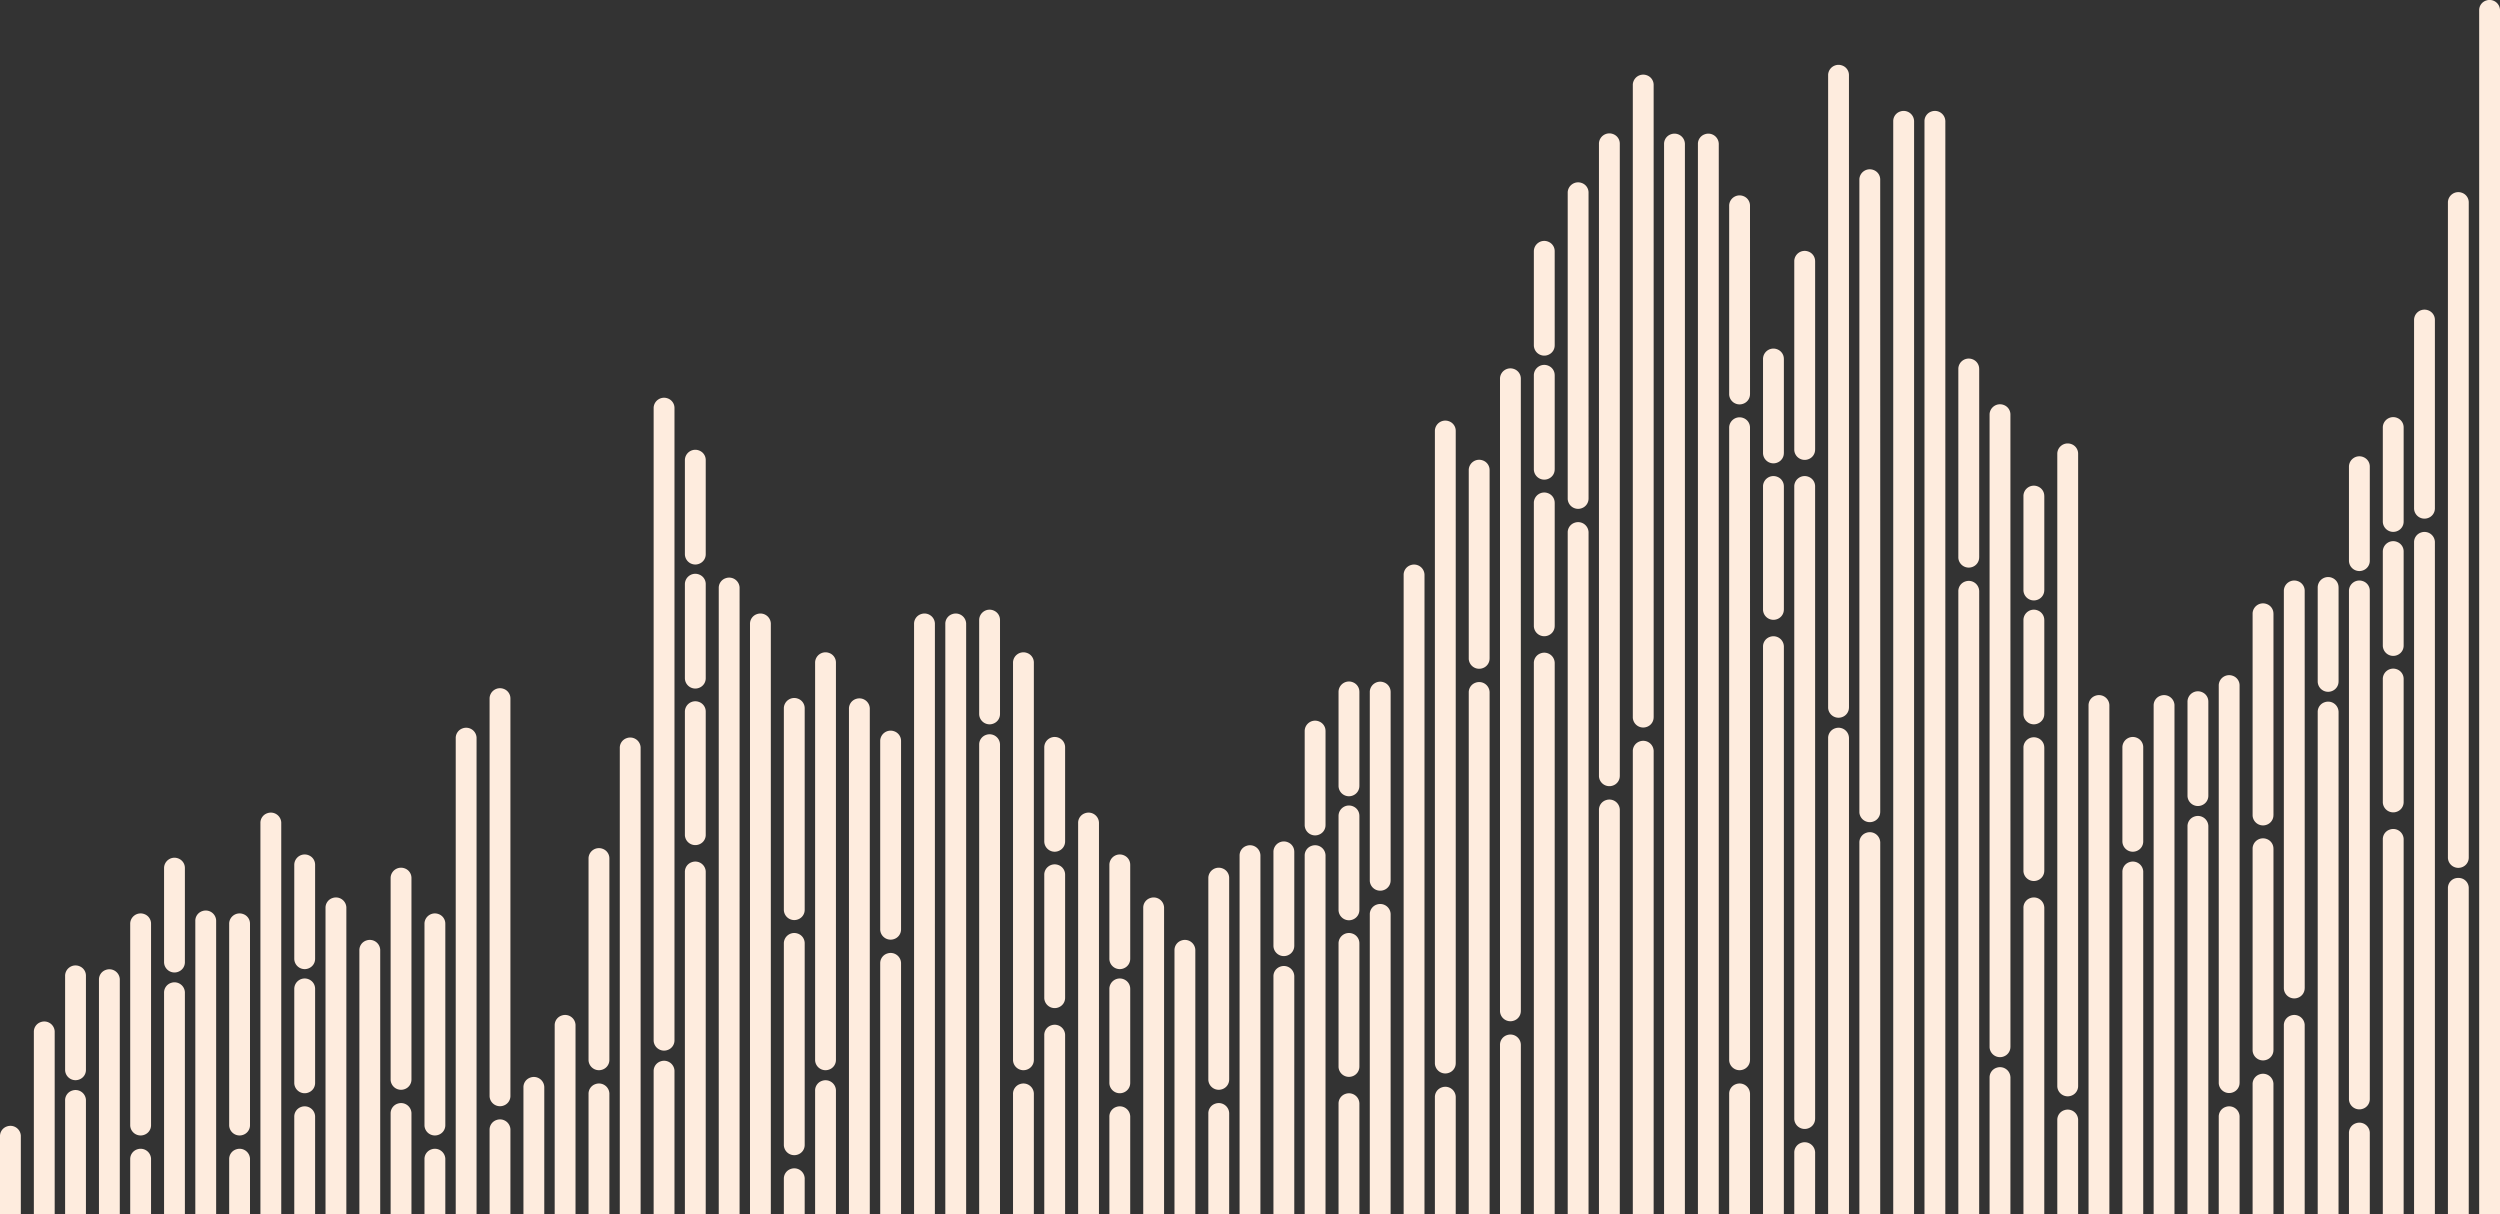 <svg data-name="2" xmlns="http://www.w3.org/2000/svg" width="960" height="466.21"><rect width="100%" height="100%" fill="#333333" stroke="none"/><path d="M21 396.03a4 4 0 00-5.3-3.56 3.89 3.89 0 00-2.7 3.77v70h8zm12 26.32a4 4 0 00-5.3-3.56 3.89 3.89 0 00-2.7 3.77v43.66h8zm0-11.55v-36.08a3.88 3.88 0 00-2.25-3.59 4 4 0 00-5.75 3.63v36a4 4 0 005.75 3.63A3.88 3.88 0 0033 410.8zm13-34.82a4 4 0 00-5.3-3.56 3.89 3.89 0 00-2.7 3.77v90h8zm12 56.05v-77.28a3.9 3.9 0 00-2.7-3.78 4 4 0 00-5.3 3.57v77.7a4 4 0 005.3 3.56 3.89 3.89 0 002.7-3.77zm0 12.88a4 4 0 00-5.3-3.56 3.89 3.89 0 00-2.7 3.76v21.1h8zm-50-8.8a4 4 0 00-5.3-3.57 3.9 3.9 0 00-2.7 3.78v29.87h8zM71 381a4 4 0 00-5.3-3.57 3.9 3.9 0 00-2.7 3.77v85h8zm0-11.56v-36.07a3.9 3.9 0 00-2.25-3.6A4 4 0 0063 333.4v36a4 4 0 005.75 3.63 3.88 3.88 0 002.25-3.59zm12-16.02a4 4 0 00-5.3-3.56 3.89 3.89 0 00-2.7 3.77v112.59h8zm13 78.61v-77.28a3.9 3.9 0 00-2.7-3.78 4 4 0 00-5.3 3.57v77.7a4 4 0 005.3 3.56 3.89 3.89 0 002.7-3.77zm0 12.88a4 4 0 00-5.3-3.56 3.89 3.89 0 00-2.7 3.76v21.1h8zm12-129.08a4 4 0 00-5.3-3.57 3.9 3.9 0 00-2.7 3.77v150.19h8zm13 52.36v-36.08a3.88 3.88 0 00-2.25-3.59 4 4 0 00-5.75 3.59v36a4 4 0 005.75 3.63 3.89 3.89 0 002.25-3.55zm0 47.62v-36.07a3.9 3.9 0 00-2.25-3.6 4 4 0 00-5.75 3.63v36a4 4 0 005.75 3.63 3.88 3.88 0 002.25-3.59zm0 12.81a4 4 0 00-5.3-3.57 3.9 3.9 0 00-2.7 3.78v37.39h8zm12-80.21a4 4 0 00-5.3-3.57 3.9 3.9 0 00-2.7 3.78v117.6h8zm13 16.29a4 4 0 00-5.3-3.56 3.89 3.89 0 00-2.7 3.77v101.31h8zm12 49.78V337.2a3.9 3.9 0 00-2.7-3.78 4 4 0 00-5.3 3.57v77.7a4 4 0 005.3 3.57 3.9 3.9 0 002.7-3.78zm0 12.89a4 4 0 00-5.3-3.57 3.9 3.9 0 00-2.7 3.78v38.64h8zm13 4.66v-77.28a3.9 3.9 0 00-2.7-3.78 4 4 0 00-5.3 3.57v77.7a4 4 0 005.3 3.56 3.89 3.89 0 002.7-3.77zm0 12.88a4 4 0 00-5.3-3.56 3.89 3.89 0 00-2.7 3.76v21.1h8zm12-161.67a4 4 0 00-5.3-3.57 3.91 3.91 0 00-2.7 3.78v182.77h8zm13 137.51V268.27a3.9 3.9 0 00-2.7-3.78 4 4 0 00-5.3 3.62v152.9a4 4 0 005.3 3.56 3.89 3.89 0 002.7-3.82zm0 12.88a4 4 0 00-5.3-3.56 3.89 3.89 0 00-2.7 3.77v32.38h8zm25-40.1a4 4 0 00-5.3-3.57 3.9 3.9 0 00-2.7 3.78v72.48h8zm-12 23.81a4 4 0 00-5.3-3.57 3.9 3.9 0 00-2.7 3.78v48.67h8zm25-10.38v-77.28a3.9 3.9 0 00-2.7-3.78 4 4 0 00-5.3 3.57v77.7a4 4 0 005.3 3.57 3.9 3.9 0 002.7-3.78zm0 12.89a4 4 0 00-5.3-3.57 3.9 3.9 0 00-2.7 3.83v46.16h8zM246 287a4 4 0 00-5.3-3.57 3.9 3.9 0 00-2.7 3.78v179h8zm13 112.44V156.73a3.9 3.9 0 00-2.7-3.78 4 4 0 00-5.3 3.57v243.13a4 4 0 005.3 3.57 3.9 3.9 0 002.7-3.78zm0 11.67a4 4 0 00-5.3-3.56 3.89 3.89 0 00-2.7 3.77v54.94h8zm12-198.33v-36.07a3.88 3.88 0 00-2.25-3.59 4 4 0 00-5.75 3.62v36a4 4 0 005.75 3.63 3.88 3.88 0 002.25-3.59zm0 47.62v-36.07a3.88 3.88 0 00-2.25-3.59 4 4 0 00-5.75 3.63v36a4 4 0 005.75 3.63 3.9 3.9 0 002.25-3.6zm0 60.09v-47.21a3.89 3.89 0 00-2.7-3.77 4 4 0 00-5.3 3.6v47.63a4 4 0 005.3 3.56 3.89 3.89 0 002.7-3.81zm0 14.13a4 4 0 00-5.3-3.56 3.89 3.89 0 00-2.7 3.77v131.39h8zm13-109.03a4 4 0 00-5.3-3.57 3.9 3.9 0 00-2.7 3.78v240.42h8zm12 13.79a4 4 0 00-5.3-3.57 3.9 3.9 0 00-2.7 3.78v226.63h8zm13 109.93v-77.28a3.9 3.9 0 00-2.7-3.78 4 4 0 00-5.3 3.57v77.7a4 4 0 005.3 3.57 3.9 3.9 0 002.7-3.78zm0 90.24v-77.29a3.9 3.9 0 00-2.7-3.77 4 4 0 00-5.3 3.62v77.7a4 4 0 005.3 3.56 3.89 3.89 0 002.7-3.82zm0 12.88a4 4 0 00-5.3-3.57 3.91 3.91 0 00-2.7 3.78v13.58h8zm12-45.47V254.48a3.89 3.89 0 00-2.7-3.77 4 4 0 00-5.3 3.56v152.9a4 4 0 005.3 3.57 3.9 3.9 0 002.7-3.78zm0 11.63a4 4 0 00-5.3-3.56 3.89 3.89 0 00-2.7 3.77v47.42h8zm13-146.63a4 4 0 00-5.3-3.57 3.91 3.91 0 00-2.7 3.78v194.05h8zm12 84.87v-72.27a3.89 3.89 0 00-2.7-3.77 4 4 0 00-5.3 3.56v72.69a4 4 0 005.3 3.57 3.9 3.9 0 002.7-3.78zm0 12.89a4 4 0 00-5.3-3.57 3.9 3.9 0 00-2.7 3.78v96.29h8zm13-130.34a4 4 0 00-5.3-3.57 3.9 3.9 0 00-2.7 3.78v226.63h8zm12 0a4 4 0 00-5.3-3.57 3.9 3.9 0 00-2.7 3.78v226.63h8zm13 46.37a4 4 0 00-5.3-3.57 3.9 3.9 0 00-2.7 3.78v180.26h8zm0-11.56v-36.08a3.88 3.88 0 00-2.25-3.59 4 4 0 00-5.75 3.59v36a4 4 0 005.75 3.63 3.88 3.88 0 002.25-3.55zm13 132.77V254.48a3.89 3.89 0 00-2.7-3.77 4 4 0 00-5.3 3.56v152.9a4 4 0 005.3 3.57 3.9 3.9 0 002.7-3.78zm0 12.89a4 4 0 00-5.3-3.57 3.9 3.9 0 00-2.7 3.83v46.16h8zm12-96.74V287a3.9 3.9 0 00-2.25-3.6 4 4 0 00-5.75 3.63v36a4 4 0 005.75 3.63 3.88 3.88 0 002.25-3.55zm0 60v-47.2a3.9 3.9 0 00-2.7-3.78 4 4 0 00-5.3 3.57v47.62a4 4 0 005.3 3.57 3.9 3.9 0 002.7-3.78zm0 14.18a4 4 0 00-5.3-3.57 3.9 3.9 0 00-2.7 3.78v68.72h8zm13-81.46a4 4 0 00-5.3-3.57 3.9 3.9 0 00-2.7 3.77v150.19h8zm12 52.36v-36.08a3.88 3.88 0 00-2.25-3.59 4 4 0 00-5.75 3.59v36a4 4 0 005.75 3.63 3.89 3.89 0 002.25-3.55zm0 47.62v-36.07a3.9 3.9 0 00-2.25-3.6 4 4 0 00-5.75 3.63v36a4 4 0 005.75 3.63 3.88 3.88 0 002.25-3.59zm0 12.81a4 4 0 00-5.3-3.57 3.9 3.9 0 00-2.7 3.78v37.39h8zm13-80.21a4 4 0 00-5.3-3.57 3.9 3.9 0 00-2.7 3.78v117.6h8zm12 16.29a4 4 0 00-5.3-3.56 3.89 3.89 0 00-2.7 3.77v101.31h8zm13 49.78V337.2a3.9 3.9 0 00-2.7-3.78 4 4 0 00-5.3 3.57v77.7a4 4 0 005.3 3.57 3.9 3.9 0 002.7-3.78zm0 12.89a4 4 0 00-5.3-3.57 3.9 3.9 0 00-2.7 3.78v38.64h8zm12-99.01a4 4 0 00-5.3-3.57 3.9 3.9 0 00-2.7 3.78v137.65h8zm13 46.37a4 4 0 00-5.3-3.57 3.9 3.9 0 00-2.7 3.78v91.28h8zm0-11.56v-36.06a3.88 3.88 0 00-2.25-3.59 4 4 0 00-5.75 3.59v36a4 4 0 005.75 3.63 3.9 3.9 0 002.25-3.57zm12-34.81a4 4 0 00-5.3-3.57 3.9 3.9 0 00-2.7 3.78v137.65h8zm0-11.56v-36.07a3.88 3.88 0 00-2.25-3.59 4 4 0 00-5.75 3.63v36a4 4 0 005.75 3.62 3.88 3.88 0 002.25-3.59zm13-15.04v-36.07a3.88 3.88 0 00-2.25-3.59 4 4 0 00-5.75 3.63v36a4 4 0 005.75 3.63 3.9 3.9 0 002.25-3.6zm0 47.63v-36.08a3.88 3.88 0 00-2.25-3.59 4 4 0 00-5.75 3.63v36a4 4 0 005.75 3.63 3.88 3.88 0 002.25-3.59zm0 60.08v-47.21a3.9 3.9 0 00-2.7-3.77 4 4 0 00-5.3 3.62v47.62a4 4 0 005.3 3.57 3.91 3.91 0 002.7-3.83zm0 14.14a4 4 0 00-5.3-3.57 3.9 3.9 0 00-2.7 3.78v42.4h8zm12-85.58v-72.27a3.89 3.89 0 00-2.7-3.77 4 4 0 00-5.3 3.56v72.69a4 4 0 005.3 3.57 3.9 3.9 0 002.7-3.78zm0 12.89a4 4 0 00-5.3-3.57 3.9 3.9 0 00-2.7 3.76V466.2h8zm13-130.34a4 4 0 00-5.3-3.57 3.9 3.9 0 00-2.7 3.78v245.43h8zm12 187.64V165.5a3.89 3.89 0 00-2.7-3.77 4 4 0 00-5.3 3.56v243.14a4 4 0 005.3 3.56 3.89 3.89 0 002.7-3.77zm0 12.89a4 4 0 00-5.3-3.57 3.9 3.9 0 00-2.7 3.78v44.91h8zm13-168.3v-72.27a3.89 3.89 0 00-2.7-3.77 4 4 0 00-5.3 3.56v72.69a4 4 0 005.3 3.57 3.9 3.9 0 002.7-3.78zm0 12.88a4 4 0 00-5.3-3.56 3.9 3.9 0 00-2.7 3.77v200.32h8zm12 122.47V145.45a3.91 3.91 0 00-2.7-3.78 4 4 0 00-5.3 3.57v243.13a4 4 0 005.3 3.57 3.9 3.9 0 002.7-3.78zm0 12.89a4 4 0 00-5.3-3.57 3.9 3.9 0 00-2.7 3.78v65h8zm13-268.48V96.5a3.88 3.88 0 00-2.25-3.59 4 4 0 00-5.75 3.63v36a4 4 0 005.75 3.62 3.88 3.88 0 002.25-3.59zm0 47.63v-36.09a3.88 3.88 0 00-2.25-3.59 4 4 0 00-5.75 3.63v36a4 4 0 005.75 3.63 3.88 3.88 0 002.25-3.58zm0 60.08v-47.17a3.9 3.9 0 00-2.7-3.77 4 4 0 00-5.3 3.56v47.63a4 4 0 005.3 3.56 3.89 3.89 0 002.7-3.81zm0 14.14a4 4 0 00-5.3-3.57 3.9 3.9 0 00-2.7 3.77v211.6h8zm13-63.02V74.01a3.89 3.89 0 00-2.7-3.77 4 4 0 00-5.3 3.56v117.81a4 4 0 005.3 3.57 3.9 3.9 0 002.7-3.78zm0 12.88a4 4 0 00-5.3-3.56 3.9 3.9 0 00-2.7 3.77v261.73h8zm12 93.65V55.22a3.9 3.9 0 00-2.7-3.78 4 4 0 00-5.3 3.57v243.1a4 4 0 005.3 3.56 3.89 3.89 0 002.7-3.74zm0 12.88a4 4 0 00-5.3-3.56 3.89 3.89 0 00-2.7 3.77v155.2h8zm13-35.44V32.66a3.9 3.9 0 00-2.7-3.78 4 4 0 00-5.3 3.57v243.13a4 4 0 005.3 3.57 3.9 3.9 0 002.7-3.78zm0 12.88a4 4 0 00-5.3-3.56 3.89 3.89 0 00-2.7 3.77v177.76h8zm12-233.14a4 4 0 00-5.3-3.57 3.9 3.9 0 00-2.7 3.78v410.86h8zm13 0a4 4 0 00-5.3-3.57 3.9 3.9 0 00-2.7 3.78v410.86h8zm12 96.19V79.03a3.9 3.9 0 00-2.7-3.78 4 4 0 00-5.3 3.57v72.69a4 4 0 005.3 3.56 3.89 3.89 0 002.7-3.77zm0 255.66V164.25a3.9 3.9 0 00-2.7-3.78 4 4 0 00-5.3 3.57v243.13a4 4 0 005.3 3.57 3.9 3.9 0 002.7-3.78zm0 12.89a4 4 0 00-5.3-3.57 3.9 3.9 0 00-2.7 3.83v46.16h8zm13-245.92v-36.07a3.9 3.9 0 00-2.25-3.6 4 4 0 00-5.75 3.63v36a4 4 0 005.75 3.63 3.88 3.88 0 002.25-3.59zm0 60.08v-47.2a3.9 3.9 0 00-2.7-3.78 4 4 0 00-5.3 3.57v47.62a4 4 0 005.3 3.57 3.9 3.9 0 002.7-3.78zm0 14.1a4 4 0 00-5.3-3.57 3.9 3.9 0 00-2.7 3.78v217.86h8zm12-75.51v-72.27a3.89 3.89 0 00-2.7-3.77 4 4 0 00-5.3 3.55v72.7a4 4 0 005.3 3.57 3.9 3.9 0 002.7-3.78zm0 256.92V186.81a3.9 3.9 0 00-2.7-3.78 4 4 0 00-5.3 3.57v243.13a4 4 0 005.3 3.57 3.9 3.9 0 002.7-3.78zm0 12.89a4 4 0 00-5.3-3.57 3.9 3.9 0 00-2.7 3.77v23.61h8zm13-170.8V28.9a3.9 3.9 0 00-2.7-3.78 4 4 0 00-5.3 3.57v243.13a4 4 0 005.3 3.57 3.9 3.9 0 002.7-3.78zm0 11.63a4 4 0 00-5.3-3.57 3.91 3.91 0 00-2.7 3.78v182.77h8zm12 28.48V69a3.89 3.89 0 00-2.7-3.77 4 4 0 00-5.3 3.56v243.13a4 4 0 005.3 3.57 3.9 3.9 0 002.7-3.77zm0 11.62a4 4 0 00-5.3-3.56 3.9 3.9 0 00-2.7 3.77v142.67h8zm13-276.97a4 4 0 00-5.3-3.56 3.89 3.89 0 00-2.7 3.77v419.64h8zm12 0a4 4 0 00-5.3-3.56 3.89 3.89 0 00-2.7 3.77v419.64h8zm13 167.59v-72.27a3.91 3.91 0 00-2.7-3.78 4 4 0 00-5.3 3.57v72.69a4 4 0 005.3 3.57 3.9 3.9 0 002.7-3.78zm0 12.88a4 4 0 00-5.3-3.56 3.89 3.89 0 00-2.7 3.77v239.17h8zm12 175.11V159.24a3.9 3.9 0 00-2.7-3.78 4 4 0 00-5.3 3.57v243.13a4 4 0 005.3 3.57 3.9 3.9 0 002.7-3.78zm0 11.63a4 4 0 00-5.3-3.57 3.9 3.9 0 00-2.7 3.78v52.43h8zm13-187.01v-36.08a3.88 3.88 0 00-2.25-3.59 4 4 0 00-5.75 3.63v36a4 4 0 005.75 3.63 3.88 3.88 0 002.25-3.59zm0 47.62v-36.08a3.88 3.88 0 00-2.25-3.59 4 4 0 00-5.75 3.59v36a4 4 0 005.75 3.63 3.88 3.88 0 002.25-3.55zm0 60.08v-47.16a3.9 3.9 0 00-2.7-3.78 4 4 0 00-5.3 3.57v47.62a4 4 0 005.3 3.57 3.9 3.9 0 002.7-3.82zm0 14.14a4 4 0 00-5.3-3.57 3.9 3.9 0 00-2.7 3.78v117.6h8zm75 67.33V263.26a3.9 3.9 0 00-2.7-3.78 4 4 0 00-5.3 3.57v152.9a4 4 0 005.3 3.56 3.89 3.89 0 002.7-3.77zm13-102.77v-77.28a3.9 3.9 0 00-2.7-3.78 4 4 0 00-5.3 3.57v77.7a4 4 0 005.3 3.56 3.89 3.89 0 002.7-3.77zm0 90.23v-77.28a3.91 3.91 0 00-2.7-3.78 4 4 0 00-5.3 3.57v77.7a4 4 0 005.3 3.57 3.9 3.9 0 002.7-3.78zm12-23.81V226.91a3.89 3.89 0 00-2.7-3.77 4 4 0 00-5.3 3.56v152.9a4 4 0 005.3 3.57 3.9 3.9 0 002.7-3.78zm13-106.18a4 4 0 00-5.3-3.56 3.89 3.89 0 00-2.7 3.77v192.8h8zm0-11.55v-36.07a3.9 3.9 0 00-2.25-3.6 4 4 0 00-5.75 3.63v36a4 4 0 005.75 3.63 3.88 3.88 0 002.25-3.59zM910 422V226.91a3.89 3.89 0 00-2.7-3.77 4 4 0 00-5.3 3.56v195.51a4 4 0 005.3 3.57A3.9 3.9 0 00910 422zm0-206.71v-36.07a3.89 3.89 0 00-2.25-3.6 4 4 0 00-5.75 3.63v36a4 4 0 005.75 3.63 3.88 3.88 0 002.25-3.59zm13-15.04v-36.07a3.9 3.9 0 00-2.25-3.6 4 4 0 00-5.75 3.63v36a4 4 0 005.75 3.63 3.88 3.88 0 002.25-3.59zm0 47.62V211.8a3.88 3.88 0 00-2.25-3.59 4 4 0 00-5.75 3.63v36a4 4 0 005.75 3.62 3.88 3.88 0 002.25-3.59zm0 60.09v-47.21a3.91 3.91 0 00-2.7-3.78 4 4 0 00-5.3 3.57v47.62a4 4 0 005.3 3.57 3.9 3.9 0 002.7-3.77zm0 14.15a4 4 0 00-5.3-3.56 3.89 3.89 0 00-2.7 3.77v143.92h8zm12-126.95v-72.27a3.89 3.89 0 00-2.7-3.77 4 4 0 00-5.3 3.56v72.69a4 4 0 005.3 3.57 3.9 3.9 0 002.7-3.78zm0 12.88a4 4 0 00-5.3-3.56 3.9 3.9 0 00-2.7 3.77v258h8zm13 121.22V77.77a3.89 3.89 0 00-2.7-3.77 4 4 0 00-5.3 3.56v251.91a4 4 0 005.3 3.57 3.9 3.9 0 002.7-3.78zm-150 87.73V174.28a3.9 3.9 0 00-2.7-3.78 4 4 0 00-5.3 3.61V417.2a4 4 0 005.3 3.57 3.91 3.91 0 002.7-3.78zm0 12.88a4 4 0 00-5.3-3.56 3.89 3.89 0 00-2.7 3.8v36.14h8zm50-112.76a4 4 0 00-5.3-3.57 3.9 3.9 0 00-2.7 3.78v148.93h8zm0-11.59v-36.07a3.88 3.88 0 00-2.25-3.59 4 4 0 00-5.75 3.63v36a4 4 0 005.75 3.62 3.88 3.88 0 002.25-3.59zm-13-34.81a4 4 0 00-5.3-3.57 3.9 3.9 0 00-2.7 3.78v195.3h8zm-12 63.91a4 4 0 00-5.3-3.56 3.89 3.89 0 00-2.7 3.77v131.39h8zm0-11.51V287a3.9 3.9 0 00-2.25-3.6 4 4 0 00-5.75 3.63v36a4 4 0 005.75 3.63 3.88 3.88 0 002.25-3.55zm-13-52.4a4 4 0 00-5.3-3.57 3.9 3.9 0 00-2.7 3.78v195.3h8zm50 157.91a4 4 0 00-5.3-3.57 3.9 3.9 0 00-2.7 3.78v37.39h8zm13-12.51a4 4 0 00-5.3-3.57 3.9 3.9 0 00-2.7 3.78v49.92h8zm12-22.58a4 4 0 00-5.3-3.57 3.9 3.9 0 00-2.7 3.78v72.48h8zm25 41.36a4 4 0 00-5.3-3.57 3.9 3.9 0 00-2.7 3.79v31.13h8zm38-94a3.88 3.88 0 00-4-3.76 3.88 3.88 0 00-4 3.76v125.33h8zM960 3.76A4 4 0 00954.7.2a3.89 3.89 0 00-2.7 3.77v462.25h8z" fill="#feecde"/></svg>
